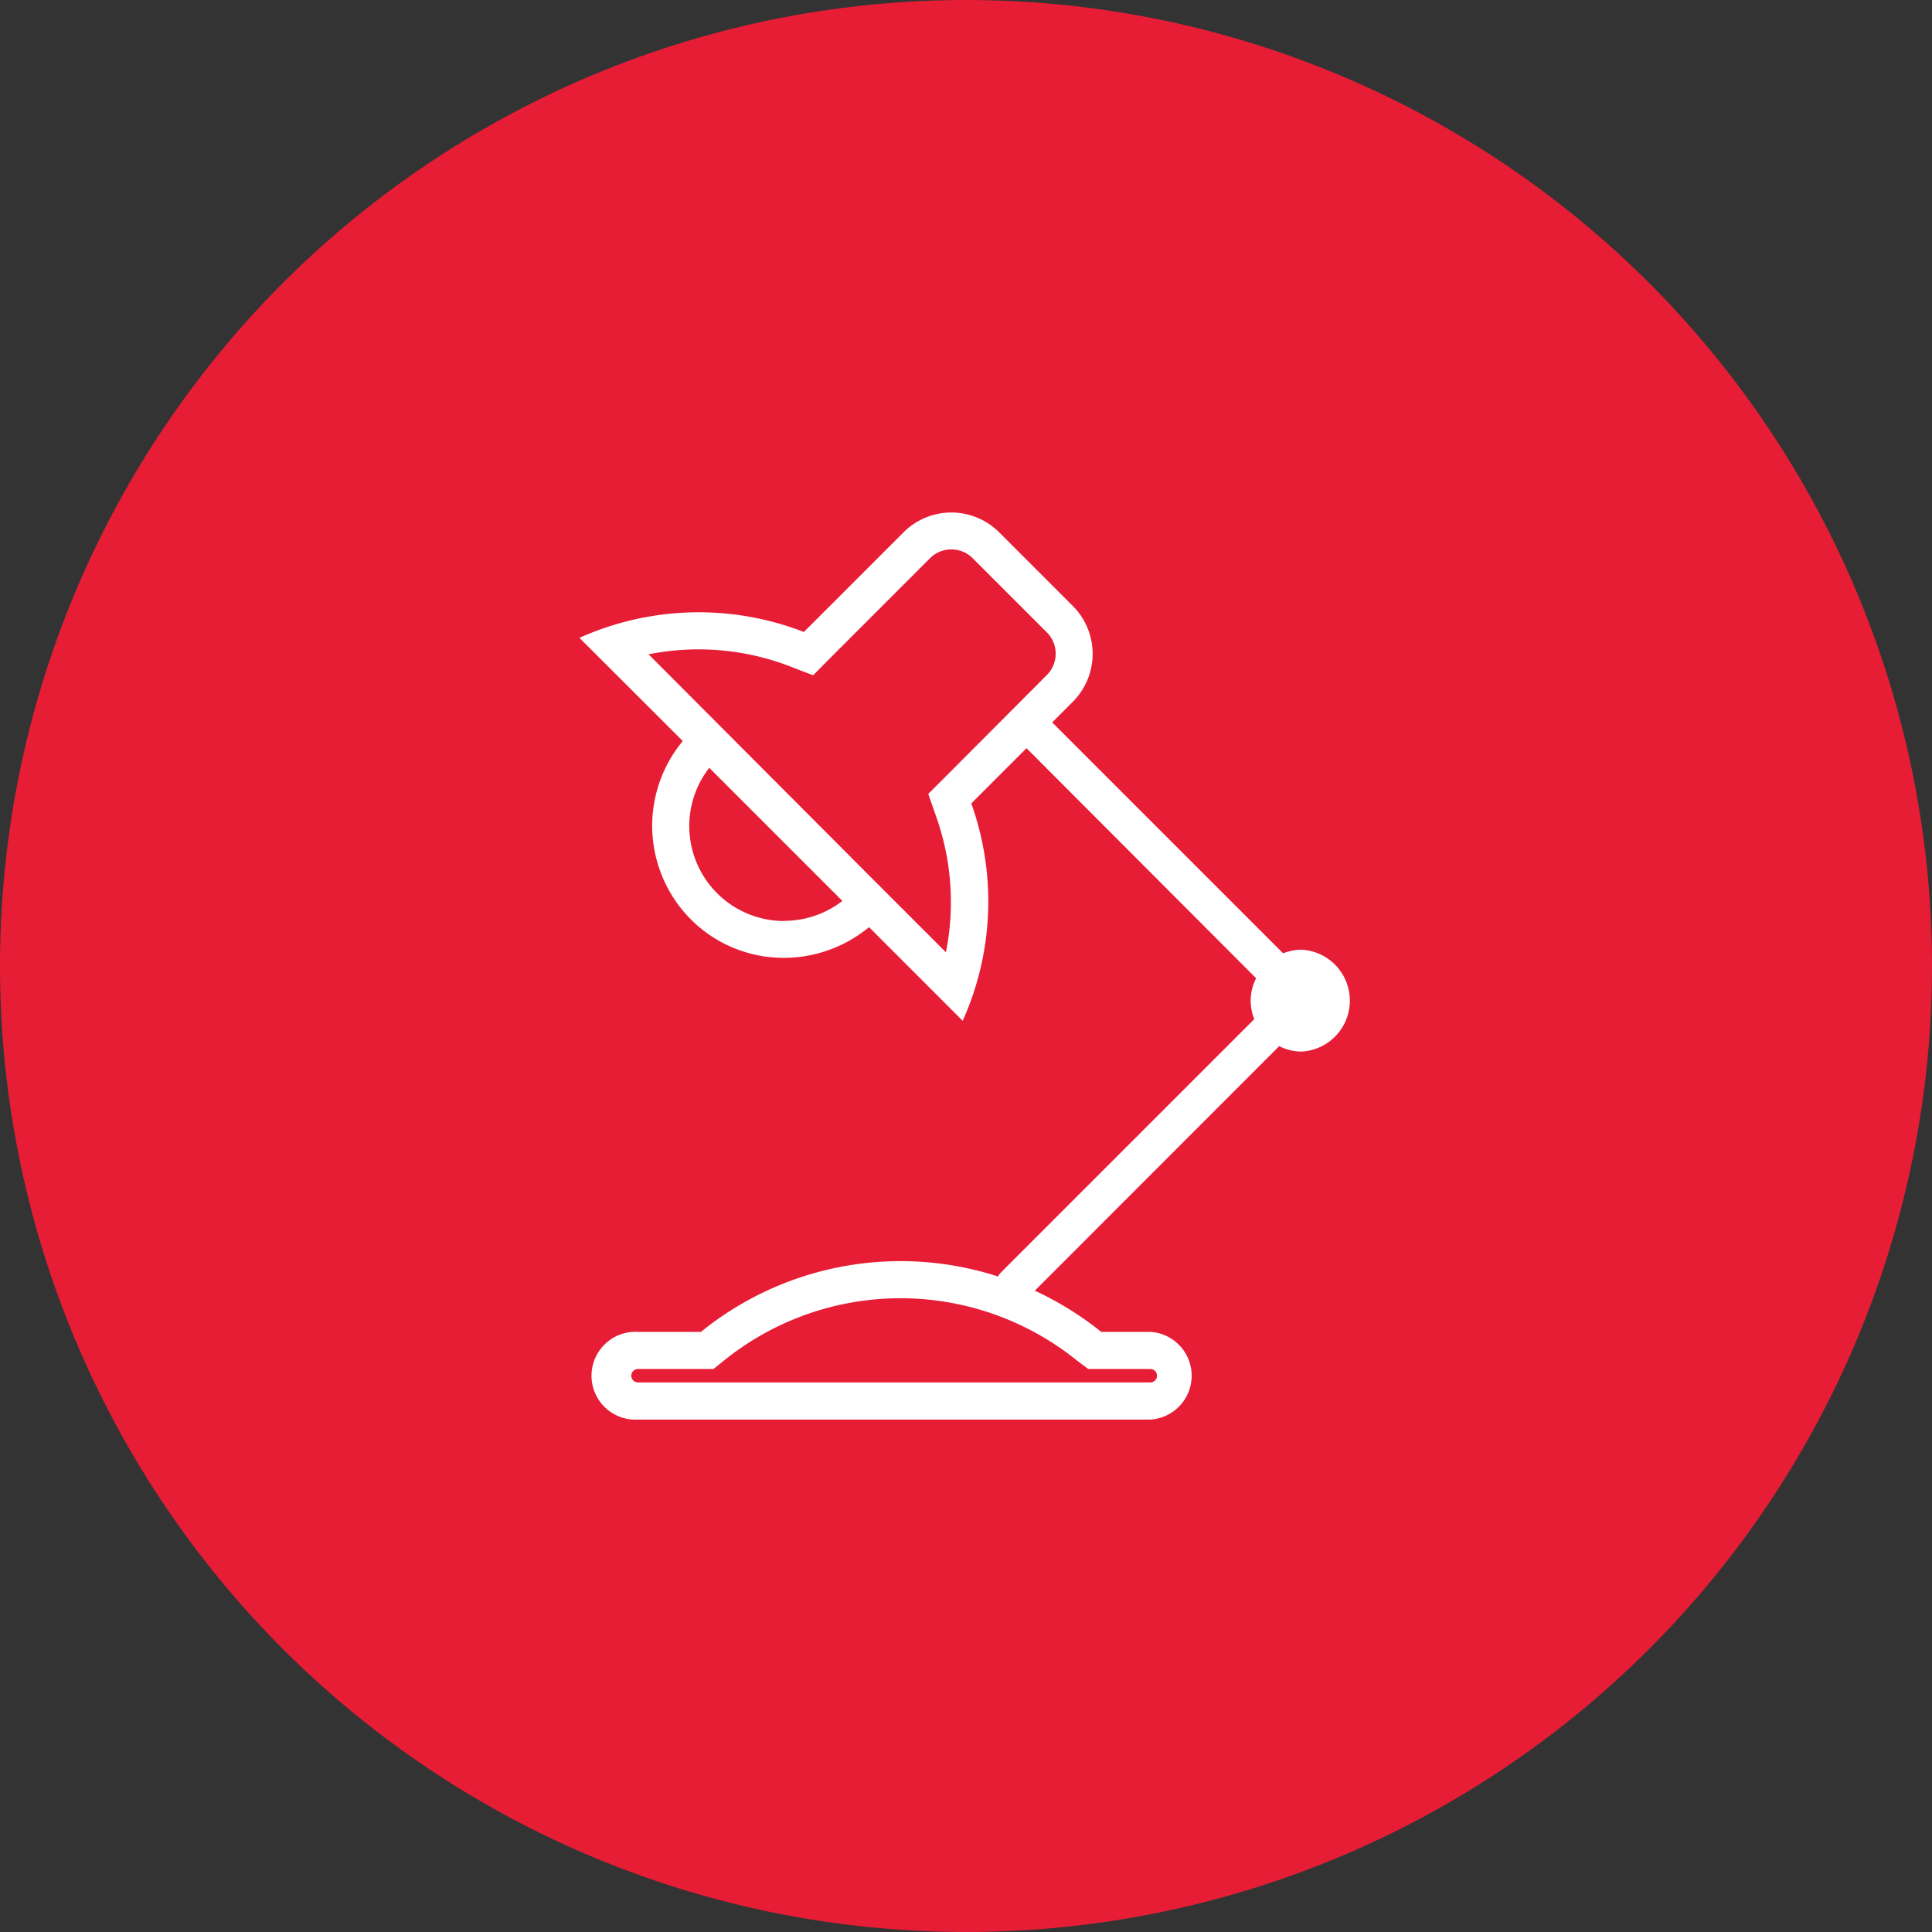 <svg id="Layer_1" data-name="Layer 1" xmlns="http://www.w3.org/2000/svg" viewBox="0 0 128 128"><rect x="0" y="0" width="128" height="128" fill="#333333" stroke="none"/><defs><style>.cls-1{fill:#e71d36;}.cls-2{fill:#fff;}</style></defs><title>Untitled-2</title><circle class="cls-1" cx="64" cy="64" r="64"/><path class="cls-2" d="M86.43,62.83a3.33,3.33,0,0,0-1.23.24L69.9,47.77l1.37-1.37a4.49,4.49,0,0,0,0-6.34l-4.88-4.88a4.48,4.48,0,0,0-6.34,0l-6.6,6.6a19.27,19.27,0,0,0-14.87.39L45.42,49l-0.19.25a8.79,8.79,0,0,0,.72,11.56,8.68,8.68,0,0,0,6.18,2.56,8.85,8.85,0,0,0,5.39-1.84l0.25-.19,6.2,6.2a19.27,19.27,0,0,0,.57-14.4l3.66-3.66L83.41,64.72a3.27,3.27,0,0,0-.12,2.71L66.46,84.26a1.18,1.18,0,0,0-.15.22,21,21,0,0,0-19.68,3.67H42.46a2.91,2.91,0,1,0,0,5.81H76.4a2.91,2.91,0,0,0,0-5.81H73.15a21.56,21.56,0,0,0-4.4-2.73L84.94,69.22a3.34,3.34,0,0,0,1.48.36A3.38,3.38,0,0,0,86.43,62.83Zm-34.3-1.9a6.29,6.29,0,0,1-4.95-10.15l4.59,4.59L56,59.6A6.34,6.34,0,0,1,52.13,60.92Zm10.66-9.52-1.1,1.1L62.21,54a16.94,16.94,0,0,1,.65,9l-3.13-3.13-2-2L43.16,43.26a16.87,16.87,0,0,1,9.4.81l1.5,0.58,1.13-1.14,6.6-6.6a2,2,0,0,1,2.86,0l4.88,4.88a2,2,0,0,1,0,2.86Zm9.5,39.2H76.4a0.44,0.44,0,0,1,0,.89H42.46a0.44,0.44,0,1,1,0-.89h5l0.67-.54a18.63,18.63,0,0,1,23.44,0Z" transform="translate(-0.19 0.09)"/></svg>